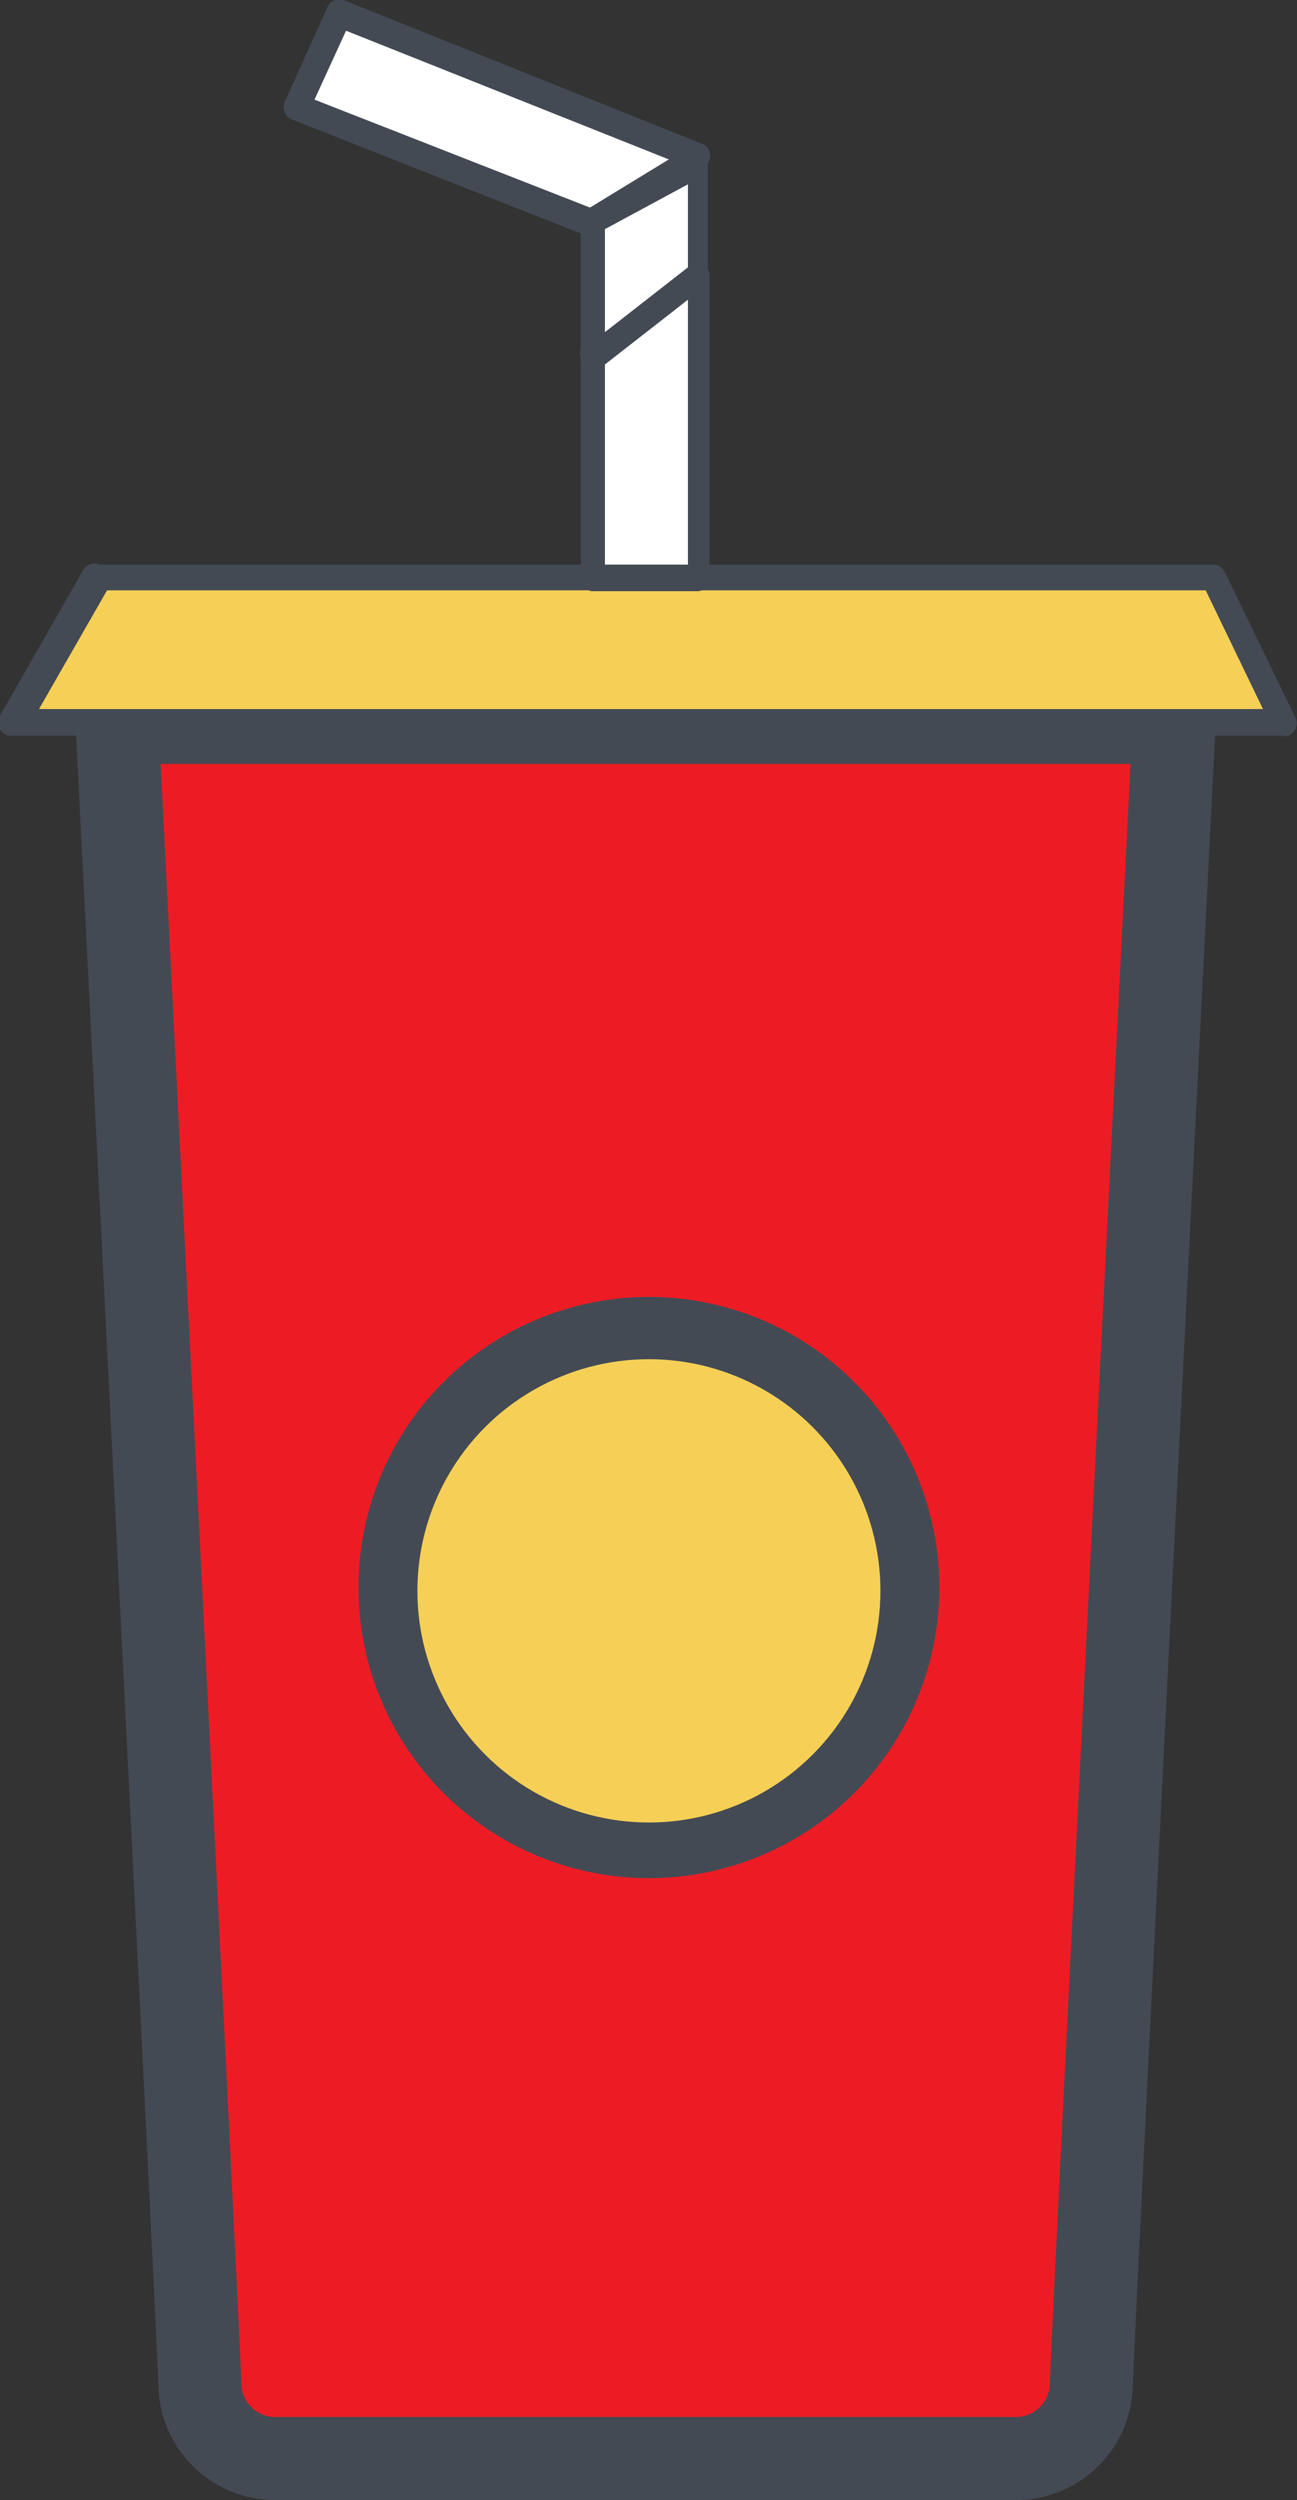<svg xmlns="http://www.w3.org/2000/svg" viewBox="0 0 15.63 30.11"><rect x="0" y="0" width="15.63" height="30.11" fill="#333333" stroke="none"/><defs><style>.a{fill:#ed1c24;stroke:#434a54;stroke-miterlimit:10;}.b{fill:#f6d056;}.c{fill:#434a54;}.d{fill:#fff;}</style></defs><title>Dine</title><path class="a" d="M1.41,8.7s1,19.73,1,20.06a.91.91,0,0,0,.94.85h8.86a.91.91,0,0,0,.94-.85c0-.33,1-20.06,1-20.06ZM7.82,22.12a3,3,0,1,1,3-3A3,3,0,0,1,7.82,22.12Z"/><polygon class="b" points="15.47 8.7 0.16 8.7 1.2 6.96 14.62 6.96 15.47 8.7"/><path class="c" d="M15.47,8.86H.16A.16.16,0,0,1,0,8.62l1-1.75A.16.16,0,0,1,1.2,6.8H14.62a.16.16,0,0,1,.14.09l.85,1.75a.16.16,0,0,1-.14.23Zm-15-.32H15.22l-.69-1.43H1.29Z"/><polygon class="d" points="8.45 3.29 8.38 6.97 7.09 6.95 7.14 4.3 8.45 3.29"/><path class="c" d="M8.42,7.12H7.13A.16.16,0,0,1,7,7V4.31A.16.16,0,0,1,7,4.19l1.29-1a.16.16,0,0,1,.26.12V7A.16.16,0,0,1,8.42,7.12ZM7.29,6.8h1V3.61l-1,.78Z"/><polygon class="d" points="8.42 1.89 8.42 3.28 7.13 4.31 7.13 2.68 8.42 1.89"/><path class="c" d="M7.13,4.47l-.07,0A.16.16,0,0,1,7,4.31V2.68A.16.16,0,0,1,7,2.54l1.29-.79a.16.16,0,0,1,.24.14V3.28a.16.16,0,0,1-.06.12l-1.29,1A.16.16,0,0,1,7.13,4.47Zm.16-1.71V4l1-.78v-1Z"/><polygon class="d" points="8.42 1.89 7.13 2.68 3.58 1.29 4.08 0.16 8.42 1.89"/><path class="c" d="M7.13,2.84H7.07L3.52,1.44a.16.16,0,0,1-.09-.21L3.94.1A.16.16,0,0,1,4.14,0L8.48,1.74A.16.16,0,0,1,8.5,2l-1.29.79ZM3.79,1.2,7.11,2.5l.95-.58L4.17.37Z"/><ellipse class="b" cx="7.82" cy="19.16" rx="2.79" ry="2.79"/></svg>